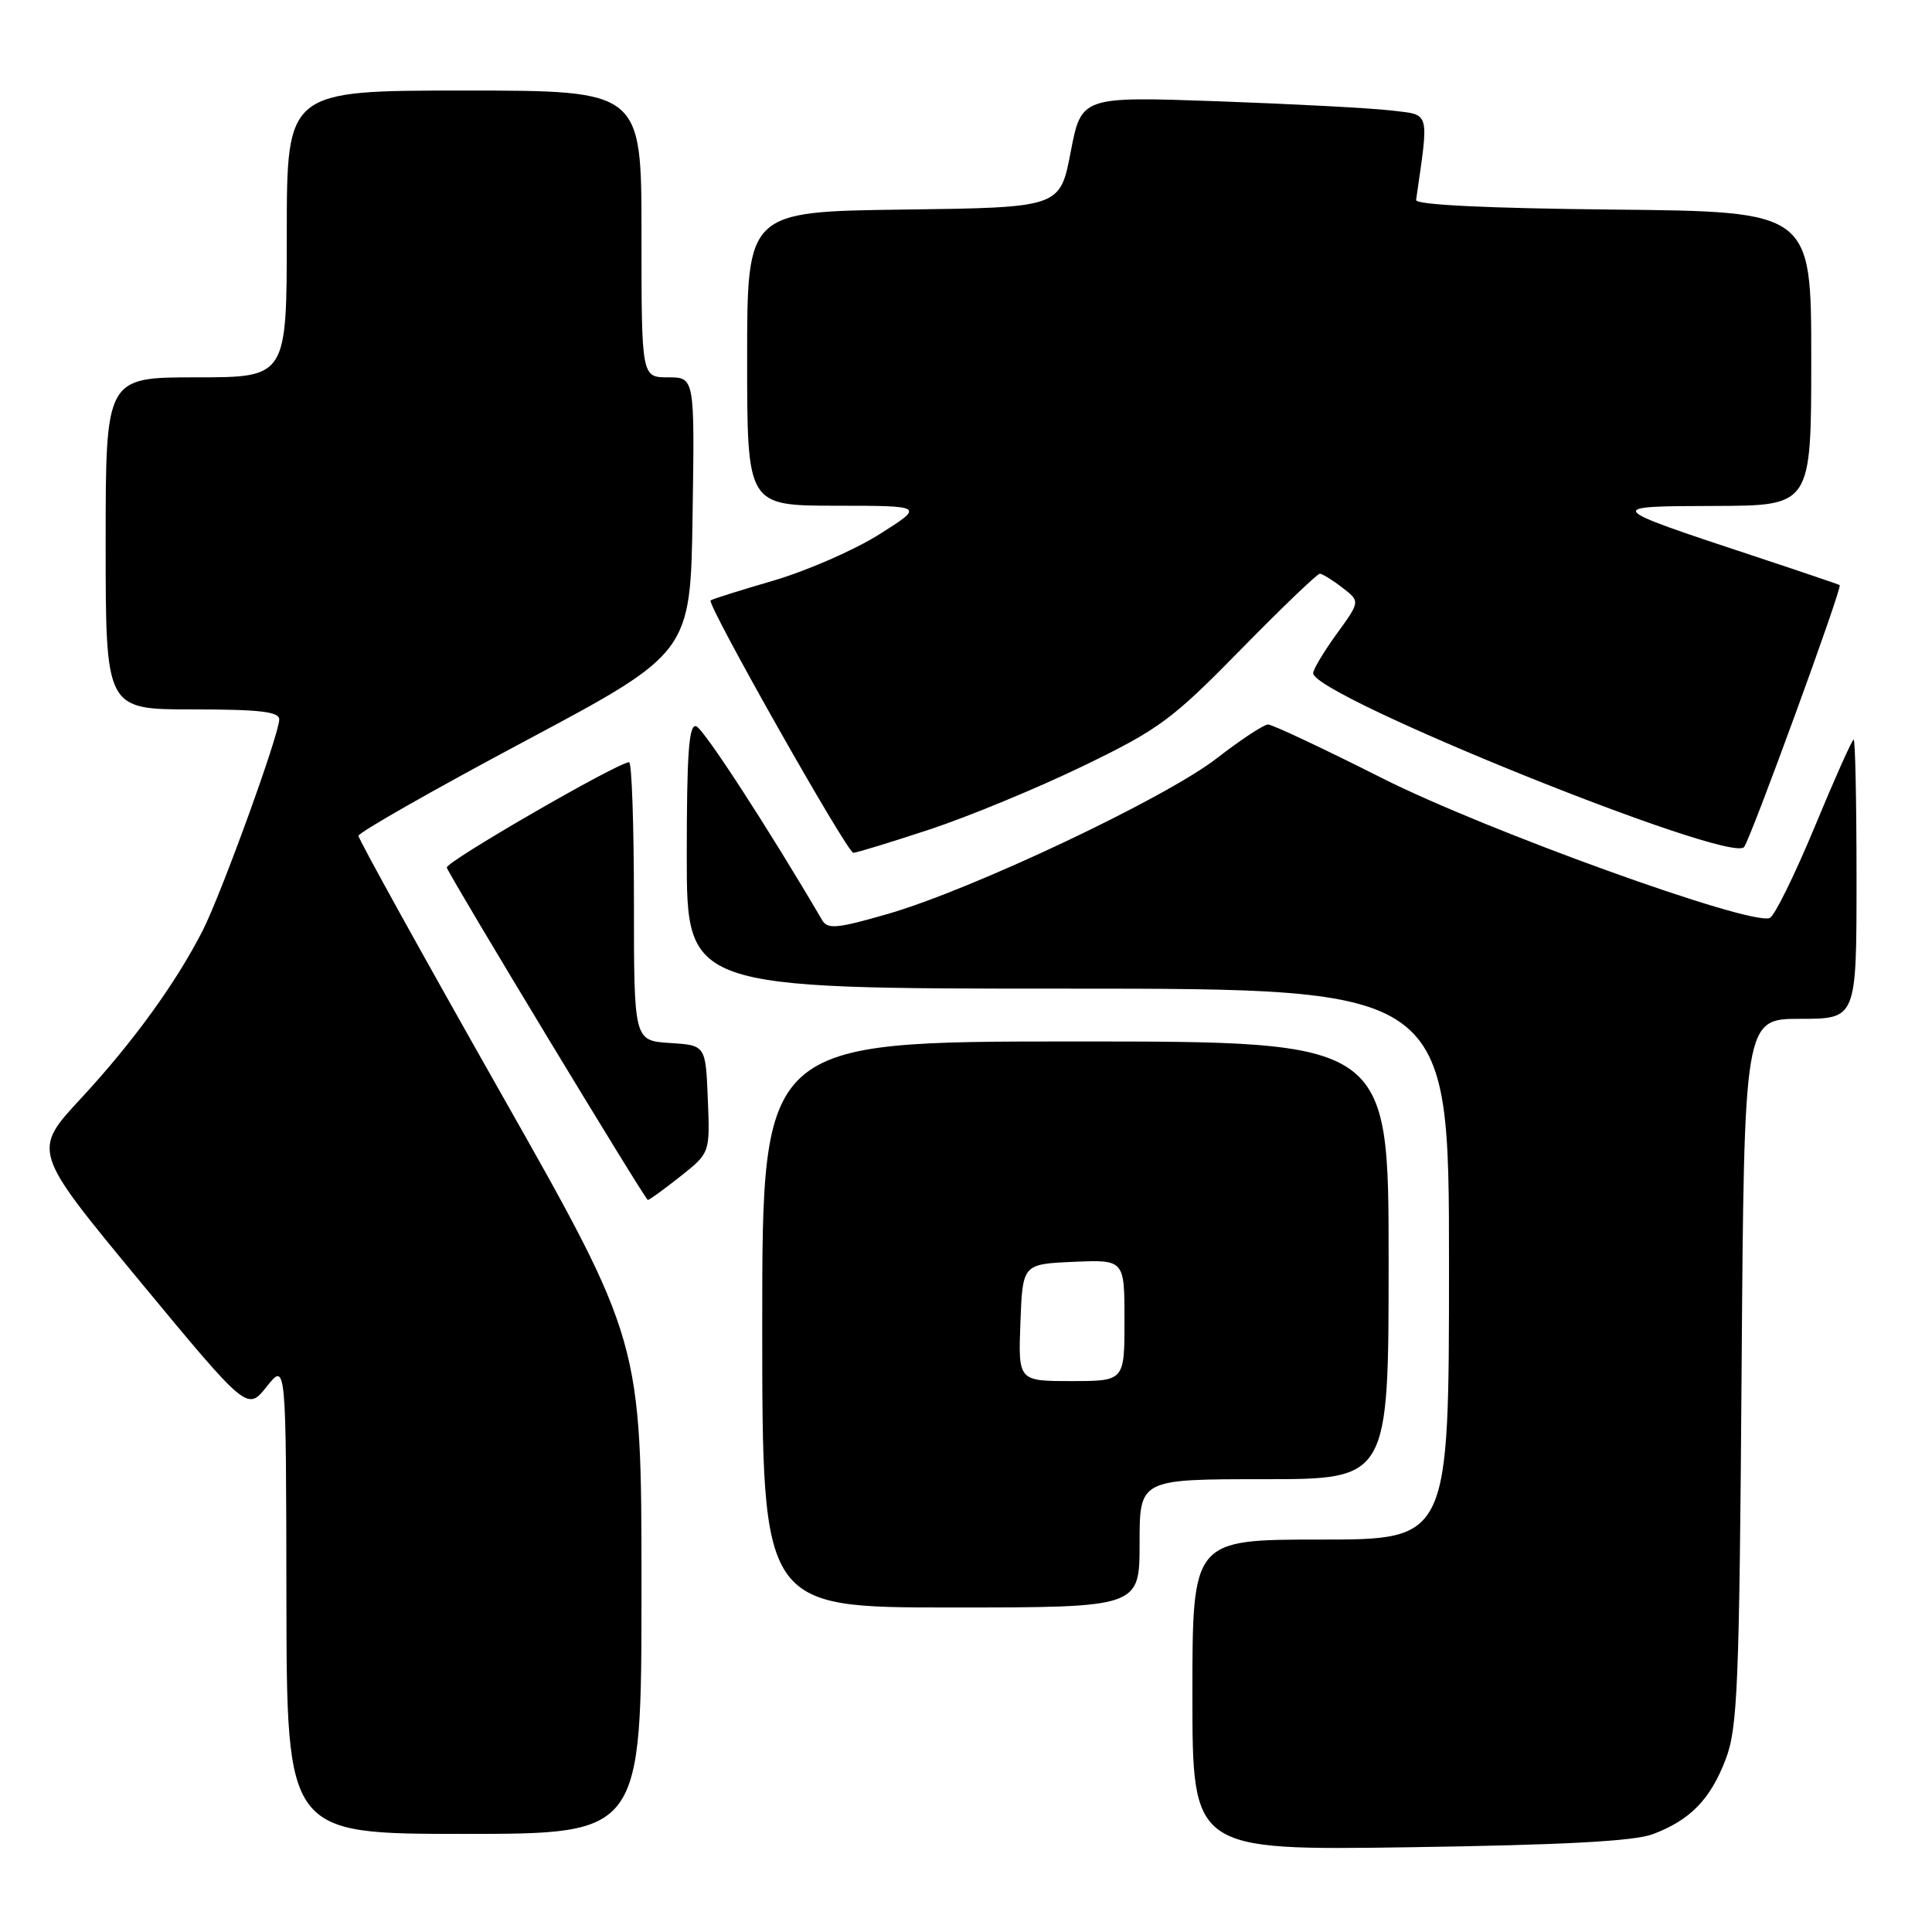 <?xml version="1.0" encoding="UTF-8" standalone="no"?>
<!DOCTYPE svg PUBLIC "-//W3C//DTD SVG 1.1//EN" "http://www.w3.org/Graphics/SVG/1.1/DTD/svg11.dtd" >
<svg xmlns="http://www.w3.org/2000/svg" xmlns:xlink="http://www.w3.org/1999/xlink" version="1.1" viewBox="0 0 256 256">
 <g >
 <path fill="currentColor"
d=" M 219.00 243.04 C 223.97 241.17 226.63 238.44 228.66 233.12 C 230.24 228.99 230.47 223.50 230.77 181.75 C 231.11 135.00 231.11 135.00 238.55 135.00 C 246.00 135.00 246.00 135.00 246.00 116.50 C 246.00 106.33 245.83 98.00 245.62 98.00 C 245.41 98.00 243.08 103.22 240.44 109.60 C 237.79 115.98 235.12 121.40 234.50 121.64 C 231.84 122.66 196.93 110.06 183.18 103.13 C 175.41 99.21 168.59 96.00 168.03 96.00 C 167.46 96.00 164.41 98.01 161.24 100.47 C 154.45 105.75 128.84 117.87 117.64 121.10 C 110.96 123.03 109.66 123.16 108.95 121.94 C 101.87 109.85 93.23 96.54 92.25 96.23 C 91.28 95.92 91.00 99.81 91.00 113.42 C 91.00 131.00 91.00 131.00 141.50 131.00 C 192.00 131.00 192.00 131.00 192.00 167.50 C 192.00 204.00 192.00 204.00 175.00 204.00 C 158.00 204.00 158.00 204.00 158.00 224.59 C 158.00 245.18 158.00 245.18 186.75 244.77 C 207.14 244.47 216.52 243.97 219.00 243.04 Z  M 85.00 210.37 C 85.00 177.73 85.00 177.73 66.25 144.64 C 55.94 126.44 47.50 111.19 47.50 110.75 C 47.50 110.32 57.40 104.68 69.50 98.23 C 91.50 86.50 91.50 86.50 91.77 68.25 C 92.05 50.00 92.05 50.00 88.52 50.00 C 85.00 50.00 85.00 50.00 85.00 31.00 C 85.00 12.00 85.00 12.00 61.50 12.00 C 38.00 12.00 38.00 12.00 38.00 31.00 C 38.00 50.00 38.00 50.00 26.00 50.00 C 14.00 50.00 14.00 50.00 14.00 72.00 C 14.00 94.00 14.00 94.00 25.50 94.00 C 34.41 94.00 37.00 94.30 37.00 95.33 C 37.00 97.30 29.35 118.38 26.87 123.28 C 23.33 130.23 17.64 138.08 10.76 145.51 C 4.26 152.51 4.26 152.51 18.51 169.74 C 32.77 186.97 32.77 186.97 35.34 183.73 C 37.91 180.50 37.91 180.50 37.95 211.75 C 38.00 243.00 38.00 243.00 61.50 243.00 C 85.00 243.00 85.00 243.00 85.00 210.37 Z  M 151.00 204.50 C 151.00 196.00 151.00 196.00 167.50 196.00 C 184.00 196.00 184.00 196.00 184.00 167.00 C 184.00 138.00 184.00 138.00 142.50 138.00 C 101.00 138.00 101.00 138.00 101.00 175.50 C 101.00 213.00 101.00 213.00 126.00 213.00 C 151.00 213.00 151.00 213.00 151.00 204.50 Z  M 90.15 155.88 C 94.08 152.77 94.08 152.77 93.79 145.63 C 93.50 138.50 93.50 138.50 88.75 138.20 C 84.00 137.89 84.00 137.89 84.00 119.45 C 84.00 109.30 83.71 101.00 83.36 101.00 C 81.89 101.00 58.93 114.27 59.20 114.96 C 59.86 116.61 85.50 159.00 85.84 159.00 C 86.05 159.00 87.98 157.60 90.15 155.88 Z  M 123.15 109.92 C 128.29 108.22 137.45 104.44 143.50 101.51 C 153.61 96.62 155.30 95.36 164.39 86.09 C 169.83 80.54 174.55 76.01 174.89 76.02 C 175.22 76.03 176.57 76.86 177.87 77.87 C 180.24 79.69 180.24 79.69 177.12 83.99 C 175.40 86.36 174.00 88.71 174.00 89.20 C 174.00 92.21 229.08 114.44 231.09 112.25 C 231.90 111.36 244.16 77.79 243.77 77.53 C 243.62 77.43 238.43 75.67 232.23 73.62 C 212.56 67.11 212.54 67.08 227.25 67.04 C 240.00 67.00 240.00 67.00 240.00 47.52 C 240.00 28.03 240.00 28.03 213.75 27.77 C 196.97 27.60 187.55 27.14 187.64 26.50 C 189.36 14.51 189.57 15.26 184.33 14.64 C 181.67 14.32 171.35 13.78 161.39 13.42 C 143.29 12.78 143.29 12.78 141.87 20.14 C 140.46 27.50 140.46 27.50 119.73 27.77 C 99.00 28.04 99.00 28.04 99.00 47.52 C 99.00 67.00 99.00 67.00 110.75 67.01 C 122.50 67.02 122.50 67.02 116.50 70.81 C 113.20 72.89 106.90 75.64 102.50 76.93 C 98.10 78.21 94.35 79.39 94.16 79.56 C 93.61 80.03 112.26 113.00 113.07 113.00 C 113.48 113.00 118.01 111.61 123.15 109.92 Z  M 135.21 175.25 C 135.50 167.50 135.50 167.50 142.25 167.20 C 149.00 166.91 149.00 166.91 149.00 174.95 C 149.00 183.00 149.00 183.00 141.96 183.00 C 134.92 183.00 134.92 183.00 135.21 175.25 Z "/>
</g>
</svg>